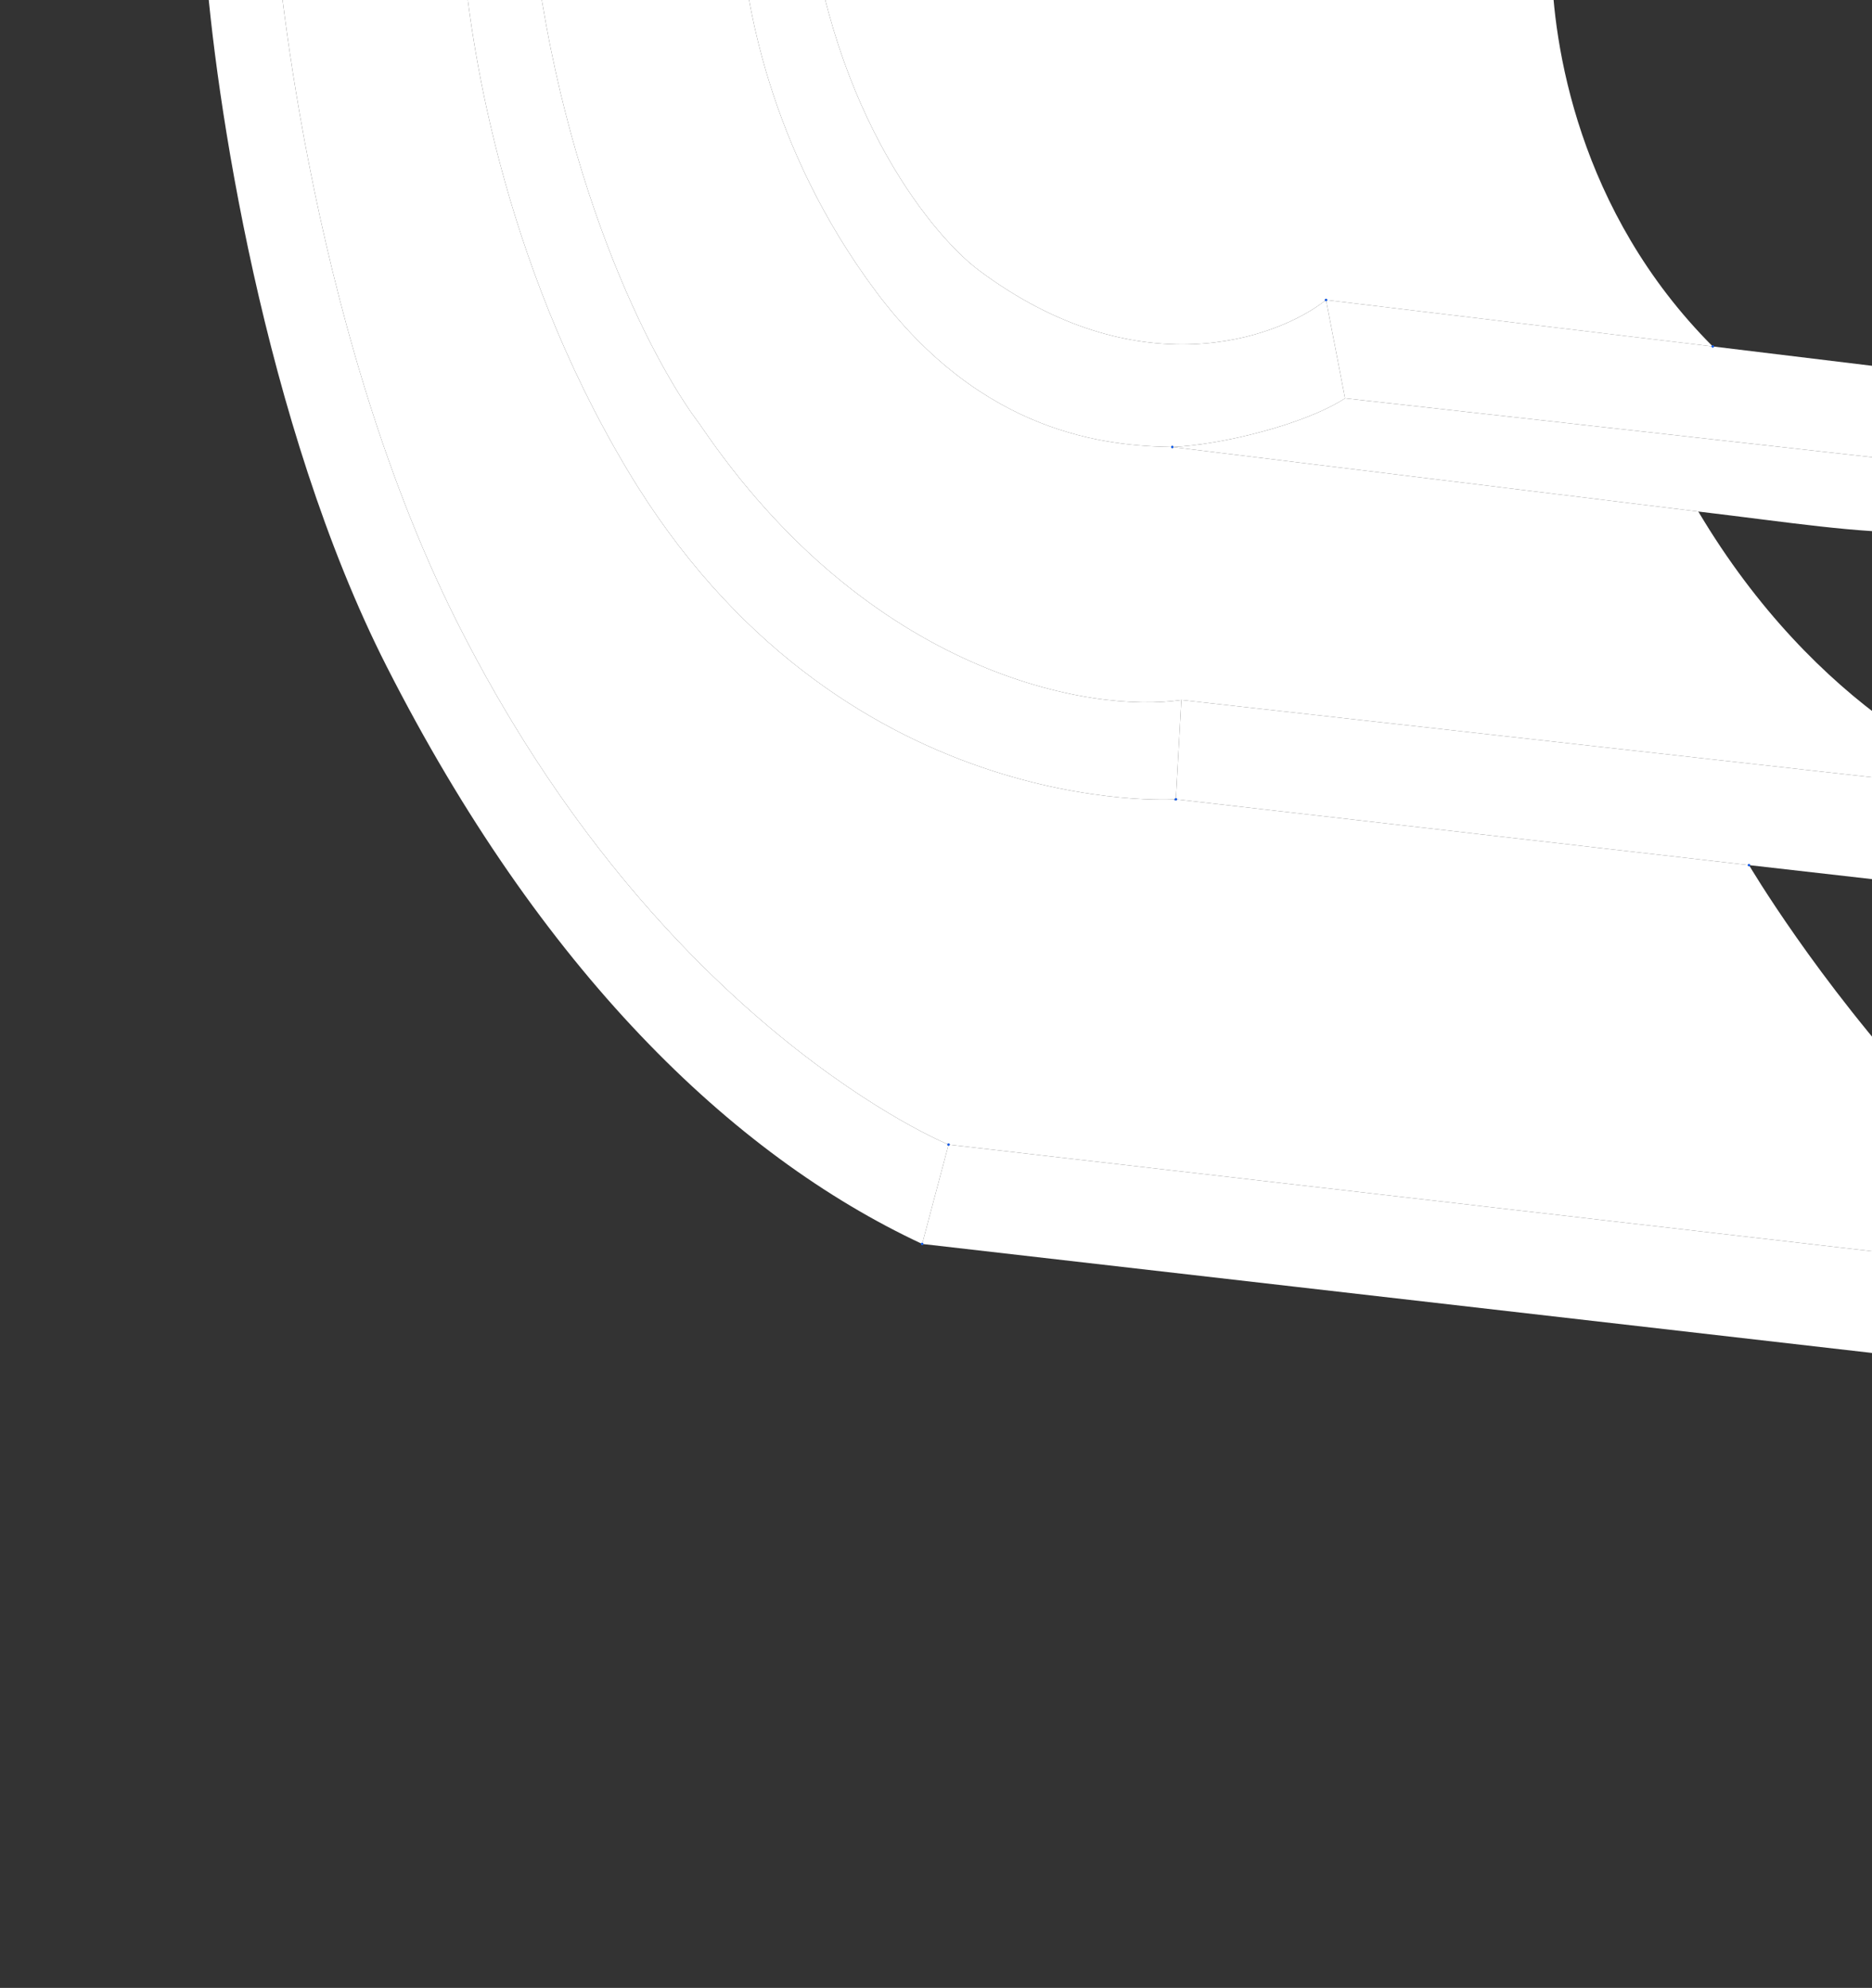 <?xml version="1.0" standalone="no"?>
<svg id="Group8" width="791" height="840" viewBox="0 0 791 840" fill="none" xmlns="http://www.w3.org/2000/svg" style="max-width: 100%; max-height: 100%;">
<rect x="0" y="0" width="791" height="840" fill="#333333" stroke="none"/>
<path d="M265.302 198.899C210.994 108.171 198.539 15.339 195.721 -18.503L116.542 -26.863C116.542 -26.863 128.732 134.551 192.958 262.512C279.219 434.312 400.81 483.663 400.81 483.663L922.464 543.88C922.464 543.88 859.407 513.731 813.416 463.781C767.426 413.831 739.032 365.563 739.032 365.563L496.849 337.746C496.849 337.746 354.334 347.616 265.302 198.899Z" fill="white" stroke-dasharray="0,0,0,2230.533"><animate attributeType="XML" attributeName="stroke-dasharray" repeatCount="1" dur="4.167s" values="0,0,0,2230.533; 
          0,1115.267,1115.267,0; 
          2230.533,0,0,0" keyTimes="0; 0.5; 1" fill="freeze"></animate></path>
<path d="M265.302 198.899C210.994 108.171 198.539 15.339 195.721 -18.503L116.542 -26.863C116.542 -26.863 128.732 134.551 192.958 262.512C279.219 434.312 400.81 483.663 400.81 483.663L922.464 543.88C922.464 543.88 859.407 513.731 813.416 463.781C767.426 413.831 739.032 365.563 739.032 365.563L496.849 337.746C496.849 337.746 354.334 347.616 265.302 198.899Z" stroke="#6A6868" stroke-dasharray="0,0,0,2230.533"><animate attributeType="XML" attributeName="stroke-dasharray" repeatCount="1" dur="4.167s" values="0,0,0,2230.533; 
          0,1115.267,1115.267,0; 
          2230.533,0,0,0" keyTimes="0; 0.5; 1" fill="freeze"></animate></path>
<path d="M265.302 198.899C210.994 108.171 198.539 15.339 195.721 -18.503L116.542 -26.863C116.542 -26.863 128.732 134.551 192.958 262.512C279.219 434.312 400.81 483.663 400.81 483.663L922.464 543.88C922.464 543.88 859.407 513.731 813.416 463.781C767.426 413.831 739.032 365.563 739.032 365.563L496.849 337.746C496.849 337.746 354.334 347.616 265.302 198.899Z" stroke="#0E5CF2" stroke-dasharray="0,0,0,2230.533"><animate attributeType="XML" attributeName="stroke-dasharray" repeatCount="1" dur="4.167s" values="0,0,0,2230.533; 
          0,1115.267,1115.267,0; 
          2230.533,0,0,0" keyTimes="0; 0.5; 1" fill="freeze"></animate></path>
<path d="M655.616 -15.361L340.399 -50.259C348.213 42.561 392.219 97.883 413.246 113.941C480.208 164.184 539.189 143.423 560.311 126.762L723.699 146.392C666.649 89.218 656.174 18.36 655.616 -15.361Z" fill="white" stroke-dasharray="0,0,0,1003.663"><animate attributeType="XML" attributeName="stroke-dasharray" repeatCount="1" dur="4.167s" values="0,0,0,1003.663; 
          0,501.832,501.832,0; 
          1003.663,0,0,0" keyTimes="0; 0.5; 1" fill="freeze"></animate></path>
<path d="M655.616 -15.361L340.399 -50.259C348.213 42.561 392.219 97.883 413.246 113.941C480.208 164.184 539.189 143.423 560.311 126.762L723.699 146.392C666.649 89.218 656.174 18.36 655.616 -15.361Z" stroke="#6A6868" stroke-dasharray="0,0,0,1003.663"><animate attributeType="XML" attributeName="stroke-dasharray" repeatCount="1" dur="4.167s" values="0,0,0,1003.663; 
          0,501.832,501.832,0; 
          1003.663,0,0,0" keyTimes="0; 0.5; 1" fill="freeze"></animate></path>
<path d="M655.616 -15.361L340.399 -50.259C348.213 42.561 392.219 97.883 413.246 113.941C480.208 164.184 539.189 143.423 560.311 126.762L723.699 146.392C666.649 89.218 656.174 18.36 655.616 -15.361Z" stroke="#0E5CF2" stroke-dasharray="0,0,0,1003.663"><animate attributeType="XML" attributeName="stroke-dasharray" repeatCount="1" dur="4.167s" values="0,0,0,1003.663; 
          0,501.832,501.832,0; 
          1003.663,0,0,0" keyTimes="0; 0.5; 1" fill="freeze"></animate></path>
<path d="M311.196 -41.546L312.737 -30.659C314.651 -0.129 324.69 62.224 370.037 123.056C415.383 183.888 468.083 188.409 495.344 188.887C516.172 188.006 551.417 179.321 568.338 168.302L560.311 126.763C539.189 143.423 480.208 164.184 413.246 113.941C392.219 97.883 348.213 42.561 340.399 -50.259L311.196 -41.546Z" fill="white" stroke-dasharray="0,0,0,815.977"><animate attributeType="XML" attributeName="stroke-dasharray" repeatCount="1" dur="4.167s" values="0,0,0,815.977; 
          0,407.989,407.989,0; 
          815.977,0,0,0" keyTimes="0; 0.5; 1" fill="freeze"></animate></path>
<path d="M311.196 -41.546L312.737 -30.659C314.651 -0.129 324.69 62.224 370.037 123.056C415.383 183.888 468.083 188.409 495.344 188.887C516.172 188.006 551.417 179.321 568.338 168.302L560.311 126.763C539.189 143.423 480.208 164.184 413.246 113.941C392.219 97.883 348.213 42.561 340.399 -50.259L311.196 -41.546Z" stroke="#6A6868" stroke-dasharray="0,0,0,815.977"><animate attributeType="XML" attributeName="stroke-dasharray" repeatCount="1" dur="4.167s" values="0,0,0,815.977; 
          0,407.989,407.989,0; 
          815.977,0,0,0" keyTimes="0; 0.5; 1" fill="freeze"></animate></path>
<path d="M311.196 -41.546L312.737 -30.659C314.651 -0.129 324.69 62.224 370.037 123.056C415.383 183.888 468.083 188.409 495.344 188.887C516.172 188.006 551.417 179.321 568.338 168.302L560.311 126.763C539.189 143.423 480.208 164.184 413.246 113.941C392.219 97.883 348.213 42.561 340.399 -50.259L311.196 -41.546Z" stroke="#0E5CF2" stroke-dasharray="0,0,0,815.977"><animate attributeType="XML" attributeName="stroke-dasharray" repeatCount="1" dur="4.167s" values="0,0,0,815.977; 
          0,407.989,407.989,0; 
          815.977,0,0,0" keyTimes="0; 0.5; 1" fill="freeze"></animate></path>
<path d="M295.604 179.165C367.516 285.561 461.397 301.429 499.168 295.784L861.672 336.349C834.33 331.286 767.187 299.59 717.605 216.151L495.344 188.887C468.083 188.409 415.383 183.888 370.037 123.056C324.69 62.224 314.651 -0.129 312.737 -30.659L223.677 -40.83C234.514 75.133 276.208 153.845 295.604 179.165Z" fill="white" stroke-dasharray="0,0,0,1663.887"><animate attributeType="XML" attributeName="stroke-dasharray" repeatCount="1" dur="4.167s" values="0,0,0,1663.887; 
          0,831.943,831.943,0; 
          1663.887,0,0,0" keyTimes="0; 0.5; 1" fill="freeze"></animate></path>
<path d="M295.604 179.165C367.516 285.561 461.397 301.429 499.168 295.784L861.672 336.349C834.33 331.286 767.187 299.59 717.605 216.151L495.344 188.887C468.083 188.409 415.383 183.888 370.037 123.056C324.69 62.224 314.651 -0.129 312.737 -30.659L223.677 -40.83C234.514 75.133 276.208 153.845 295.604 179.165Z" stroke="#6A6868" stroke-dasharray="0,0,0,1663.887"><animate attributeType="XML" attributeName="stroke-dasharray" repeatCount="1" dur="4.167s" values="0,0,0,1663.887; 
          0,831.943,831.943,0; 
          1663.887,0,0,0" keyTimes="0; 0.5; 1" fill="freeze"></animate></path>
<path d="M295.604 179.165C367.516 285.561 461.397 301.429 499.168 295.784L861.672 336.349C834.33 331.286 767.187 299.59 717.605 216.151L495.344 188.887C468.083 188.409 415.383 183.888 370.037 123.056C324.69 62.224 314.651 -0.129 312.737 -30.659L223.677 -40.83C234.514 75.133 276.208 153.845 295.604 179.165Z" stroke="#0E5CF2" stroke-dasharray="0,0,0,1663.887"><animate attributeType="XML" attributeName="stroke-dasharray" repeatCount="1" dur="4.167s" values="0,0,0,1663.887; 
          0,831.943,831.943,0; 
          1663.887,0,0,0" keyTimes="0; 0.5; 1" fill="freeze"></animate></path>
<path d="M195.721 -18.502C198.539 15.339 210.994 108.171 265.302 198.899C354.334 347.616 496.849 337.746 496.849 337.746L499.168 295.784C461.397 301.429 367.516 285.561 295.604 179.165C276.208 153.845 234.514 75.133 223.677 -40.83L194.474 -32.117L195.721 -18.502Z" fill="white" stroke-dasharray="0,0,0,1078.846"><animate attributeType="XML" attributeName="stroke-dasharray" repeatCount="1" dur="4.167s" values="0,0,0,1078.846; 
          0,539.423,539.423,0; 
          1078.846,0,0,0" keyTimes="0; 0.5; 1" fill="freeze"></animate></path>
<path d="M195.721 -18.502C198.539 15.339 210.994 108.171 265.302 198.899C354.334 347.616 496.849 337.746 496.849 337.746L499.168 295.784C461.397 301.429 367.516 285.561 295.604 179.165C276.208 153.845 234.514 75.133 223.677 -40.83L194.474 -32.117L195.721 -18.502Z" stroke="#6A6868" stroke-dasharray="0,0,0,1078.846"><animate attributeType="XML" attributeName="stroke-dasharray" repeatCount="1" dur="4.167s" values="0,0,0,1078.846; 
          0,539.423,539.423,0; 
          1078.846,0,0,0" keyTimes="0; 0.5; 1" fill="freeze"></animate></path>
<path d="M195.721 -18.502C198.539 15.339 210.994 108.171 265.302 198.899C354.334 347.616 496.849 337.746 496.849 337.746L499.168 295.784C461.397 301.429 367.516 285.561 295.604 179.165C276.208 153.845 234.514 75.133 223.677 -40.83L194.474 -32.117L195.721 -18.502Z" stroke="#0E5CF2" stroke-dasharray="0,0,0,1078.846"><animate attributeType="XML" attributeName="stroke-dasharray" repeatCount="1" dur="4.167s" values="0,0,0,1078.846; 
          0,539.423,539.423,0; 
          1078.846,0,0,0" keyTimes="0; 0.5; 1" fill="freeze"></animate></path>
<path d="M192.958 262.512C128.732 134.551 116.542 -26.863 116.542 -26.863L86.723 -17.433C90.641 39.704 111.469 179.529 163.443 281.734C228.409 409.489 308.812 487.917 389.653 525.634L400.81 483.663C400.81 483.663 279.219 434.312 192.958 262.512Z" fill="white" stroke-dasharray="0,0,0,1333.651"><animate attributeType="XML" attributeName="stroke-dasharray" repeatCount="1" dur="4.167s" values="0,0,0,1333.651; 
          0,666.826,666.826,0; 
          1333.651,0,0,0" keyTimes="0; 0.5; 1" fill="freeze"></animate></path>
<path d="M192.958 262.512C128.732 134.551 116.542 -26.863 116.542 -26.863L86.723 -17.433C90.641 39.704 111.469 179.529 163.443 281.734C228.409 409.489 308.812 487.917 389.653 525.634L400.81 483.663C400.81 483.663 279.219 434.312 192.958 262.512Z" stroke="#6A6868" stroke-dasharray="0,0,0,1333.651"><animate attributeType="XML" attributeName="stroke-dasharray" repeatCount="1" dur="4.167s" values="0,0,0,1333.651; 
          0,666.826,666.826,0; 
          1333.651,0,0,0" keyTimes="0; 0.5; 1" fill="freeze"></animate></path>
<path d="M192.958 262.512C128.732 134.551 116.542 -26.863 116.542 -26.863L86.723 -17.433C90.641 39.704 111.469 179.529 163.443 281.734C228.409 409.489 308.812 487.917 389.653 525.634L400.81 483.663C400.81 483.663 279.219 434.312 192.958 262.512Z" stroke="#0E5CF2" stroke-dasharray="0,0,0,1333.651"><animate attributeType="XML" attributeName="stroke-dasharray" repeatCount="1" dur="4.167s" values="0,0,0,1333.651; 
          0,666.826,666.826,0; 
          1333.651,0,0,0" keyTimes="0; 0.5; 1" fill="freeze"></animate></path>
<path d="M922.464 543.88L400.81 483.663L389.653 525.634L912.232 585.609L922.464 543.88Z" fill="white" stroke-dasharray="0,0,0,1137.521"><animate attributeType="XML" attributeName="stroke-dasharray" repeatCount="1" dur="4.167s" values="0,0,0,1137.521; 
          0,568.76,568.76,0; 
          1137.521,0,0,0" keyTimes="0; 0.5; 1" fill="freeze"></animate></path>
<path d="M922.464 543.88L400.81 483.663L389.653 525.634L912.232 585.609L922.464 543.88Z" stroke="#6A6868" stroke-dasharray="0,0,0,1137.521"><animate attributeType="XML" attributeName="stroke-dasharray" repeatCount="1" dur="4.167s" values="0,0,0,1137.521; 
          0,568.76,568.76,0; 
          1137.521,0,0,0" keyTimes="0; 0.5; 1" fill="freeze"></animate></path>
<path d="M922.464 543.88L400.81 483.663L389.653 525.634L912.232 585.609L922.464 543.88Z" stroke="#0E5CF2" stroke-dasharray="0,0,0,1137.521"><animate attributeType="XML" attributeName="stroke-dasharray" repeatCount="1" dur="4.167s" values="0,0,0,1137.521; 
          0,568.76,568.76,0; 
          1137.521,0,0,0" keyTimes="0; 0.5; 1" fill="freeze"></animate></path>
<path d="M496.849 337.746L739.032 365.563L925.427 386.779L927.729 344.061L861.672 336.349L499.168 295.784L496.849 337.746Z" fill="white" stroke-dasharray="0,0,0,947.452"><animate attributeType="XML" attributeName="stroke-dasharray" repeatCount="1" dur="4.167s" values="0,0,0,947.452; 
          0,473.726,473.726,0; 
          947.452,0,0,0" keyTimes="0; 0.5; 1" fill="freeze"></animate></path>
<path d="M496.849 337.746L739.032 365.563L925.427 386.779L927.729 344.061L861.672 336.349L499.168 295.784L496.849 337.746Z" stroke="#6A6868" stroke-dasharray="0,0,0,947.452"><animate attributeType="XML" attributeName="stroke-dasharray" repeatCount="1" dur="4.167s" values="0,0,0,947.452; 
          0,473.726,473.726,0; 
          947.452,0,0,0" keyTimes="0; 0.5; 1" fill="freeze"></animate></path>
<path d="M496.849 337.746L739.032 365.563L925.427 386.779L927.729 344.061L861.672 336.349L499.168 295.784L496.849 337.746Z" stroke="#0E5CF2" stroke-dasharray="0,0,0,947.452"><animate attributeType="XML" attributeName="stroke-dasharray" repeatCount="1" dur="4.167s" values="0,0,0,947.452; 
          0,473.726,473.726,0; 
          947.452,0,0,0" keyTimes="0; 0.5; 1" fill="freeze"></animate></path>
<path d="M882.08 203.367L568.338 168.302C551.418 179.321 516.172 188.006 495.344 188.887L717.605 216.151C795.805 225.468 831.817 234.515 882.08 203.367Z" fill="white" stroke-dasharray="0,0,0,785.25"><animate attributeType="XML" attributeName="stroke-dasharray" repeatCount="1" dur="4.167s" values="0,0,0,785.25; 
          0,392.625,392.625,0; 
          785.25,0,0,0" keyTimes="0; 0.5; 1" fill="freeze"></animate></path>
<path d="M882.08 203.367L568.338 168.302C551.418 179.321 516.172 188.006 495.344 188.887L717.605 216.151C795.805 225.468 831.817 234.515 882.08 203.367Z" stroke="#6A6868" stroke-dasharray="0,0,0,785.25"><animate attributeType="XML" attributeName="stroke-dasharray" repeatCount="1" dur="4.167s" values="0,0,0,785.25; 
          0,392.625,392.625,0; 
          785.25,0,0,0" keyTimes="0; 0.5; 1" fill="freeze"></animate></path>
<path d="M882.08 203.367L568.338 168.302C551.418 179.321 516.172 188.006 495.344 188.887L717.605 216.151C795.805 225.468 831.817 234.515 882.08 203.367Z" stroke="#0E5CF2" stroke-dasharray="0,0,0,785.25"><animate attributeType="XML" attributeName="stroke-dasharray" repeatCount="1" dur="4.167s" values="0,0,0,785.25; 
          0,392.625,392.625,0; 
          785.25,0,0,0" keyTimes="0; 0.5; 1" fill="freeze"></animate></path>
<path d="M873.47 164.586L723.699 146.392L560.311 126.762L568.338 168.302L882.08 203.367L873.47 164.586Z" fill="white" stroke-dasharray="0,0,0,713.164"><animate attributeType="XML" attributeName="stroke-dasharray" repeatCount="1" dur="4.167s" values="0,0,0,713.164; 
          0,356.582,356.582,0; 
          713.164,0,0,0" keyTimes="0; 0.5; 1" fill="freeze"></animate></path>
<path d="M873.47 164.586L723.699 146.392L560.311 126.762L568.338 168.302L882.08 203.367L873.47 164.586Z" stroke="#6A6868" stroke-dasharray="0,0,0,713.164"><animate attributeType="XML" attributeName="stroke-dasharray" repeatCount="1" dur="4.167s" values="0,0,0,713.164; 
          0,356.582,356.582,0; 
          713.164,0,0,0" keyTimes="0; 0.5; 1" fill="freeze"></animate></path>
<path d="M873.47 164.586L723.699 146.392L560.311 126.762L568.338 168.302L882.08 203.367L873.47 164.586Z" stroke="#0E5CF2" stroke-dasharray="0,0,0,713.164"><animate attributeType="XML" attributeName="stroke-dasharray" repeatCount="1" dur="4.167s" values="0,0,0,713.164; 
          0,356.582,356.582,0; 
          713.164,0,0,0" keyTimes="0; 0.5; 1" fill="freeze"></animate></path>
<path d="M195.721 -18.503C198.539 15.339 210.994 108.171 265.302 198.899C354.334 347.616 496.849 337.746 496.849 337.746M195.721 -18.503L116.542 -26.863M195.721 -18.503L194.474 -32.117L223.677 -40.83M496.849 337.746L739.032 365.563M496.849 337.746L499.168 295.784M116.542 -26.863C116.542 -26.863 128.732 134.551 192.958 262.512C279.219 434.312 400.81 483.663 400.81 483.663M116.542 -26.863L86.723 -17.433C90.641 39.704 111.469 179.529 163.443 281.734C228.409 409.489 308.812 487.917 389.653 525.634M223.677 -40.83C234.514 75.133 276.208 153.845 295.604 179.165C367.516 285.561 461.397 301.428 499.168 295.784M223.677 -40.83L312.737 -30.659M400.81 483.663L922.464 543.88M400.81 483.663L389.653 525.634M389.653 525.634L912.232 585.609L922.464 543.88M922.464 543.88C922.464 543.88 859.407 513.731 813.416 463.781C767.426 413.831 739.032 365.563 739.032 365.563M739.032 365.563L925.427 386.778L927.729 344.061L861.672 336.349M861.672 336.349L499.168 295.784M861.672 336.349C834.331 331.286 767.187 299.59 717.605 216.151M312.737 -30.659L311.196 -41.546L340.399 -50.259M312.737 -30.659C314.651 -0.129 324.69 62.224 370.037 123.056C415.383 183.888 468.083 188.409 495.344 188.887M340.399 -50.259L655.616 -15.361C656.174 18.36 666.649 89.218 723.699 146.392M340.399 -50.259C348.213 42.561 392.219 97.883 413.246 113.941C480.208 164.184 539.189 143.423 560.311 126.762M495.344 188.887C516.172 188.006 551.417 179.321 568.338 168.302M495.344 188.887L717.605 216.151M723.699 146.392L873.47 164.586L882.08 203.367M723.699 146.392L560.311 126.762M560.311 126.762L568.338 168.302M882.08 203.367L568.338 168.302M882.08 203.367C831.817 234.515 795.805 225.468 717.605 216.151" stroke="#6A6868" stroke-linecap="round" stroke-linejoin="round" stroke-dasharray="0,0,0,7409.779"><animate attributeType="XML" attributeName="stroke-dasharray" repeatCount="1" dur="4.167s" values="0,0,0,7409.779; 
          0,3704.89,3704.89,0; 
          7409.779,0,0,0" keyTimes="0; 0.5; 1" fill="freeze"></animate></path>
<path d="M195.721 -18.503C198.539 15.339 210.994 108.171 265.302 198.899C354.334 347.616 496.849 337.746 496.849 337.746M195.721 -18.503L116.542 -26.863M195.721 -18.503L194.474 -32.117L223.677 -40.83M496.849 337.746L739.032 365.563M496.849 337.746L499.168 295.784M116.542 -26.863C116.542 -26.863 128.732 134.551 192.958 262.512C279.219 434.312 400.81 483.663 400.81 483.663M116.542 -26.863L86.723 -17.433C90.641 39.704 111.469 179.529 163.443 281.734C228.409 409.489 308.812 487.917 389.653 525.634M223.677 -40.83C234.514 75.133 276.208 153.845 295.604 179.165C367.516 285.561 461.397 301.428 499.168 295.784M223.677 -40.83L312.737 -30.659M400.81 483.663L922.464 543.88M400.81 483.663L389.653 525.634M389.653 525.634L912.232 585.609L922.464 543.88M922.464 543.88C922.464 543.88 859.407 513.731 813.416 463.781C767.426 413.831 739.032 365.563 739.032 365.563M739.032 365.563L925.427 386.778L927.729 344.061L861.672 336.349M861.672 336.349L499.168 295.784M861.672 336.349C834.331 331.286 767.187 299.59 717.605 216.151M312.737 -30.659L311.196 -41.546L340.399 -50.259M312.737 -30.659C314.651 -0.129 324.69 62.224 370.037 123.056C415.383 183.888 468.083 188.409 495.344 188.887M340.399 -50.259L655.616 -15.361C656.174 18.36 666.649 89.218 723.699 146.392M340.399 -50.259C348.213 42.561 392.219 97.883 413.246 113.941C480.208 164.184 539.189 143.423 560.311 126.762M495.344 188.887C516.172 188.006 551.417 179.321 568.338 168.302M495.344 188.887L717.605 216.151M723.699 146.392L873.47 164.586L882.08 203.367M723.699 146.392L560.311 126.762M560.311 126.762L568.338 168.302M882.08 203.367L568.338 168.302M882.08 203.367C831.817 234.515 795.805 225.468 717.605 216.151" stroke="#0E5CF2" stroke-linecap="round" stroke-linejoin="round" stroke-dasharray="0,0,0,7409.779"><animate attributeType="XML" attributeName="stroke-dasharray" repeatCount="1" dur="4.167s" values="0,0,0,7409.779; 
          0,3704.89,3704.89,0; 
          7409.779,0,0,0" keyTimes="0; 0.5; 1" fill="freeze"></animate></path>
</svg>